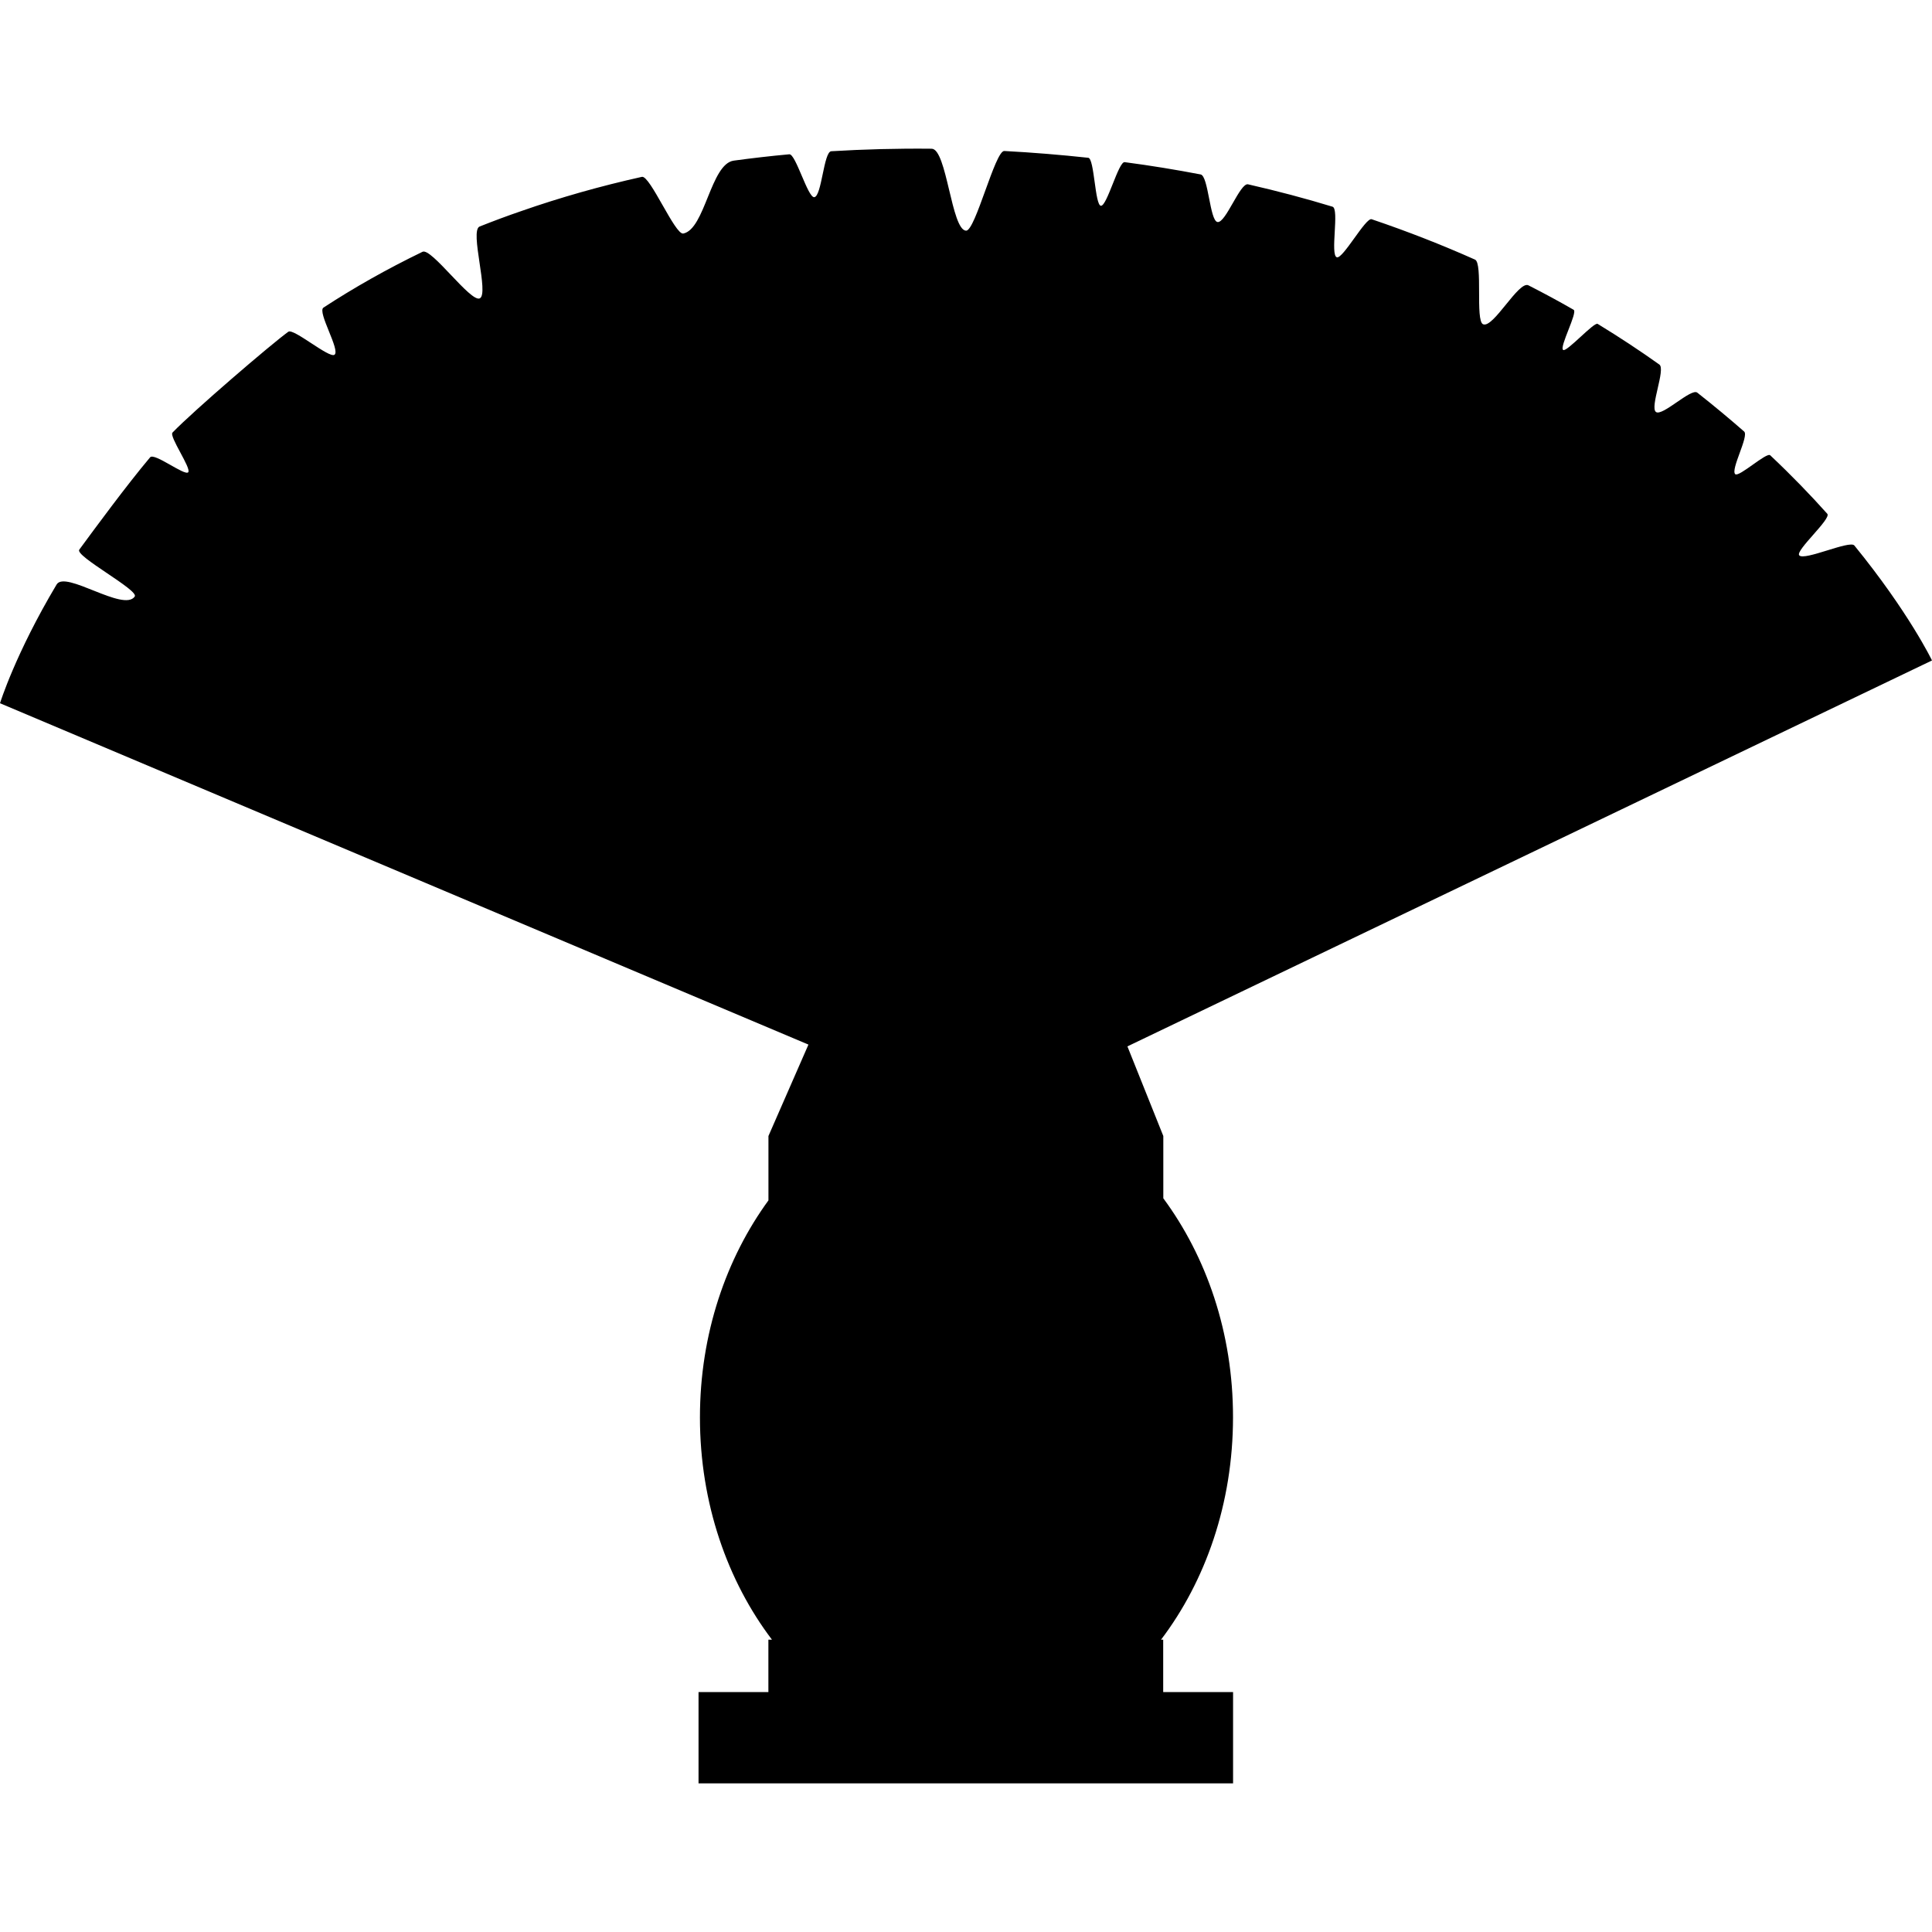<?xml version="1.0" encoding="iso-8859-1"?>
<!-- Generator: Adobe Illustrator 16.0.0, SVG Export Plug-In . SVG Version: 6.00 Build 0)  -->
<!DOCTYPE svg PUBLIC "-//W3C//DTD SVG 1.1//EN" "http://www.w3.org/Graphics/SVG/1.1/DTD/svg11.dtd">
<svg version="1.1" id="Capa_1" xmlns="http://www.w3.org/2000/svg" xmlns:xlink="http://www.w3.org/1999/xlink" x="0px" y="0px"
	 width="576.663px" height="576.663px" viewBox="0 0 576.663 576.663" style="enable-background:new 0 0 576.663 576.663;"
	 xml:space="preserve">
<g>
	<path d="M347.225,357.667v-18.59l-10.714-26.752l240.151-115.191c0,0-6.912-14.375-23.18-34.322
		c-1.393-1.643-14.965,4.679-16.447,2.946c-1.232-1.429,9.661-10.92,8.375-12.402c-5-5.589-10.66-11.464-17.036-17.465
		c-1.071-1.018-9.339,6.643-10.446,5.634c-1.465-1.348,4.178-11.393,2.66-12.724c-4.393-3.839-9.035-7.714-14-11.616
		c-1.822-1.402-10.447,7.206-12.322,5.777c-1.893-1.366,2.965-12.777,1.018-14.152c-5.768-4.116-11.91-8.17-18.429-12.143
		c-1.054-0.616-9.179,8.438-10.269,7.795c-1.285-0.768,4.411-11.25,3.107-12c-4.34-2.5-8.84-4.938-13.482-7.295
		c-2.91-1.5-10.554,13.036-13.572,11.599c-2.321-1.116,0.018-18.197-2.375-19.277c-9.679-4.313-19.929-8.357-30.857-12.054
		c-1.769-0.598-8.59,11.947-10.394,11.357c-2.071-0.678,0.839-14.465-1.286-15.099c-8.071-2.456-16.465-4.688-25.215-6.679
		c-2.375-0.527-6.715,11.759-9.143,11.25c-2.286-0.482-2.68-13.75-5-14.197c-7.357-1.402-14.895-2.652-22.68-3.669
		c-1.822-0.259-5.286,13.232-7.107,13.018c-1.786-0.223-1.929-14.116-3.75-14.322c-8.144-0.875-16.465-1.571-25.072-2.027
		c-2.732-0.161-8.625,23.858-11.402,23.787c-4.411-0.179-5.742-24.43-10.277-24.465c-10.331-0.107-20.313,0.17-29.957,0.75
		c-2.286,0.107-2.848,13.536-5.098,13.715c-1.92,0.143-5.527-12.965-7.429-12.804c-5.661,0.518-11.188,1.161-16.581,1.893
		c-6.911,0.947-8.563,20.492-15.072,21.76c-2.447,0.473-9.929-17.429-12.34-16.92c-6.277,1.393-12.322,2.929-18.197,4.59
		c-6.107,1.741-12.009,3.589-17.732,5.598c-4.304,1.464-8.474,3.036-12.527,4.643c-3.036,1.241,2.938,20.152,0.036,21.447
		c-2.741,1.214-14.429-15.188-17.063-13.911c-10.679,5.169-20.519,10.75-29.572,16.661c-1.938,1.277,5.143,12.777,3.277,14.081
		c-1.625,1.089-12.215-7.991-13.769-6.875c-5.027,3.616-28.474,23.751-34.563,30.09c-1.098,1.143,5.723,10.724,4.679,11.857
		c-1.054,1.152-10.107-5.947-11.367-4.464c-7.098,8.429-16.607,21.394-21.144,27.555c-1.411,1.919,17.849,12.072,16.554,13.991
		c-3.294,4.759-20.759-7.938-23.322-3.581C4.571,195.125,0,209.902,0,209.902L241.303,311.79l-11.938,27.287v19.215
		c-12.581,17.25-20.447,39.787-20.447,64.77c0,25.715,8.268,48.912,21.492,66.342h-1.062v15.643h-20.849v27.252h159.549v-27.252
		H347.19v-15.643h-0.643c13.232-17.43,21.482-40.627,21.482-66.342C368.066,397.792,360.047,375.024,347.225,357.667z"/>
</g>
<g>
</g>
<g>
</g>
<g>
</g>
<g>
</g>
<g>
</g>
<g>
</g>
<g>
</g>
<g>
</g>
<g>
</g>
<g>
</g>
<g>
</g>
<g>
</g>
<g>
</g>
<g>
</g>
<g>
</g>
</svg>
